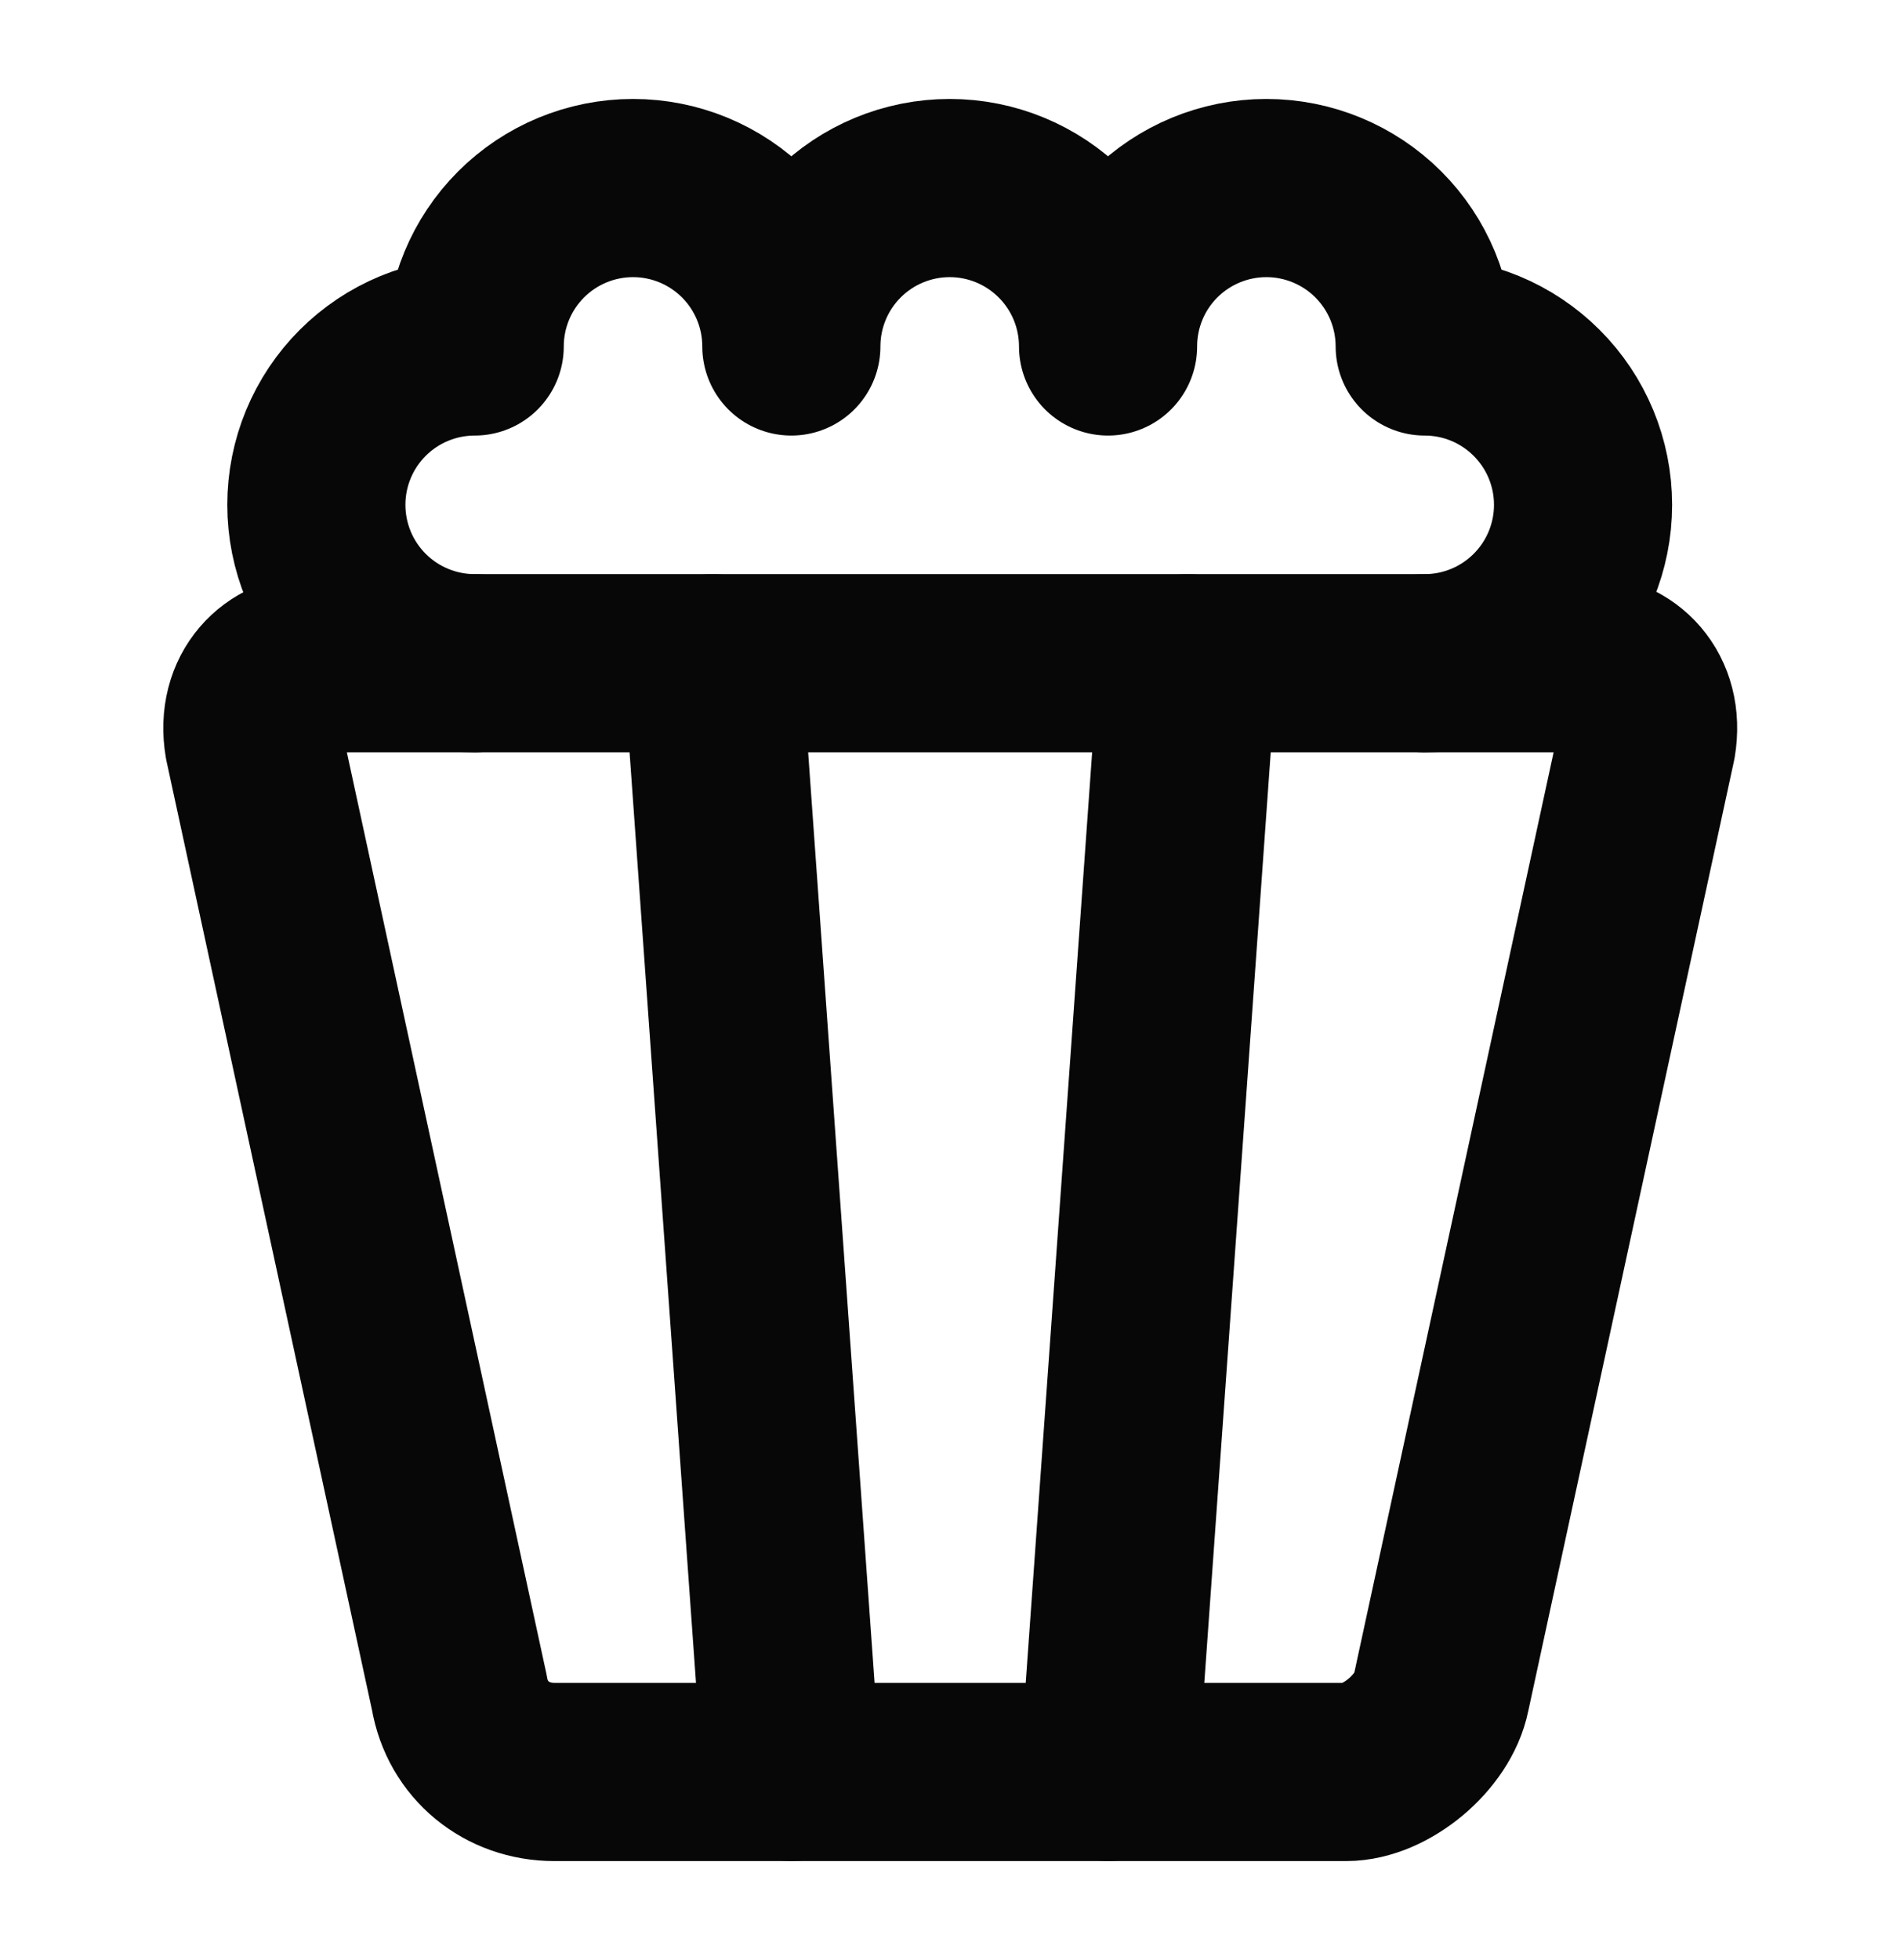 <svg width="32" height="33" viewBox="0 0 32 33" fill="none" xmlns="http://www.w3.org/2000/svg">
<path d="M23.995 11.166C24.702 11.166 25.38 10.885 25.88 10.385C26.381 9.885 26.662 9.207 26.662 8.499C26.662 7.792 26.381 7.114 25.88 6.614C25.38 6.114 24.702 5.833 23.995 5.833C23.995 5.125 23.714 4.447 23.214 3.947C22.714 3.447 22.035 3.166 21.328 3.166C20.621 3.166 19.943 3.447 19.442 3.947C18.942 4.447 18.662 5.125 18.662 5.833C18.662 5.125 18.381 4.447 17.88 3.947C17.38 3.447 16.702 3.166 15.995 3.166C15.287 3.166 14.609 3.447 14.109 3.947C13.609 4.447 13.328 5.125 13.328 5.833C13.328 5.125 13.047 4.447 12.547 3.947C12.047 3.447 11.369 3.166 10.662 3.166C9.954 3.166 9.276 3.447 8.776 3.947C8.276 4.447 7.995 5.125 7.995 5.833C7.288 5.833 6.609 6.114 6.109 6.614C5.609 7.114 5.328 7.792 5.328 8.499C5.328 9.207 5.609 9.885 6.109 10.385C6.609 10.885 7.288 11.166 7.995 11.166" stroke="#070707" stroke-width="3" stroke-linecap="round" stroke-linejoin="round"/>
<path d="M13.333 29.833L12 11.166" stroke="#070707" stroke-width="3" stroke-linecap="round" stroke-linejoin="round"/>
<path d="M18.672 29.833L20.005 11.166" stroke="#070707" stroke-width="3" stroke-linecap="round" stroke-linejoin="round"/>
<path d="M26.671 11.166C27.337 11.166 27.871 11.699 27.737 12.499L24.271 28.499C24.137 29.166 23.337 29.833 22.671 29.833H9.337C8.537 29.833 7.871 29.299 7.737 28.499L4.271 12.499C4.137 11.699 4.671 11.166 5.337 11.166H26.671Z" stroke="#070707" stroke-width="3" stroke-linecap="round" stroke-linejoin="round"/>
</svg>
